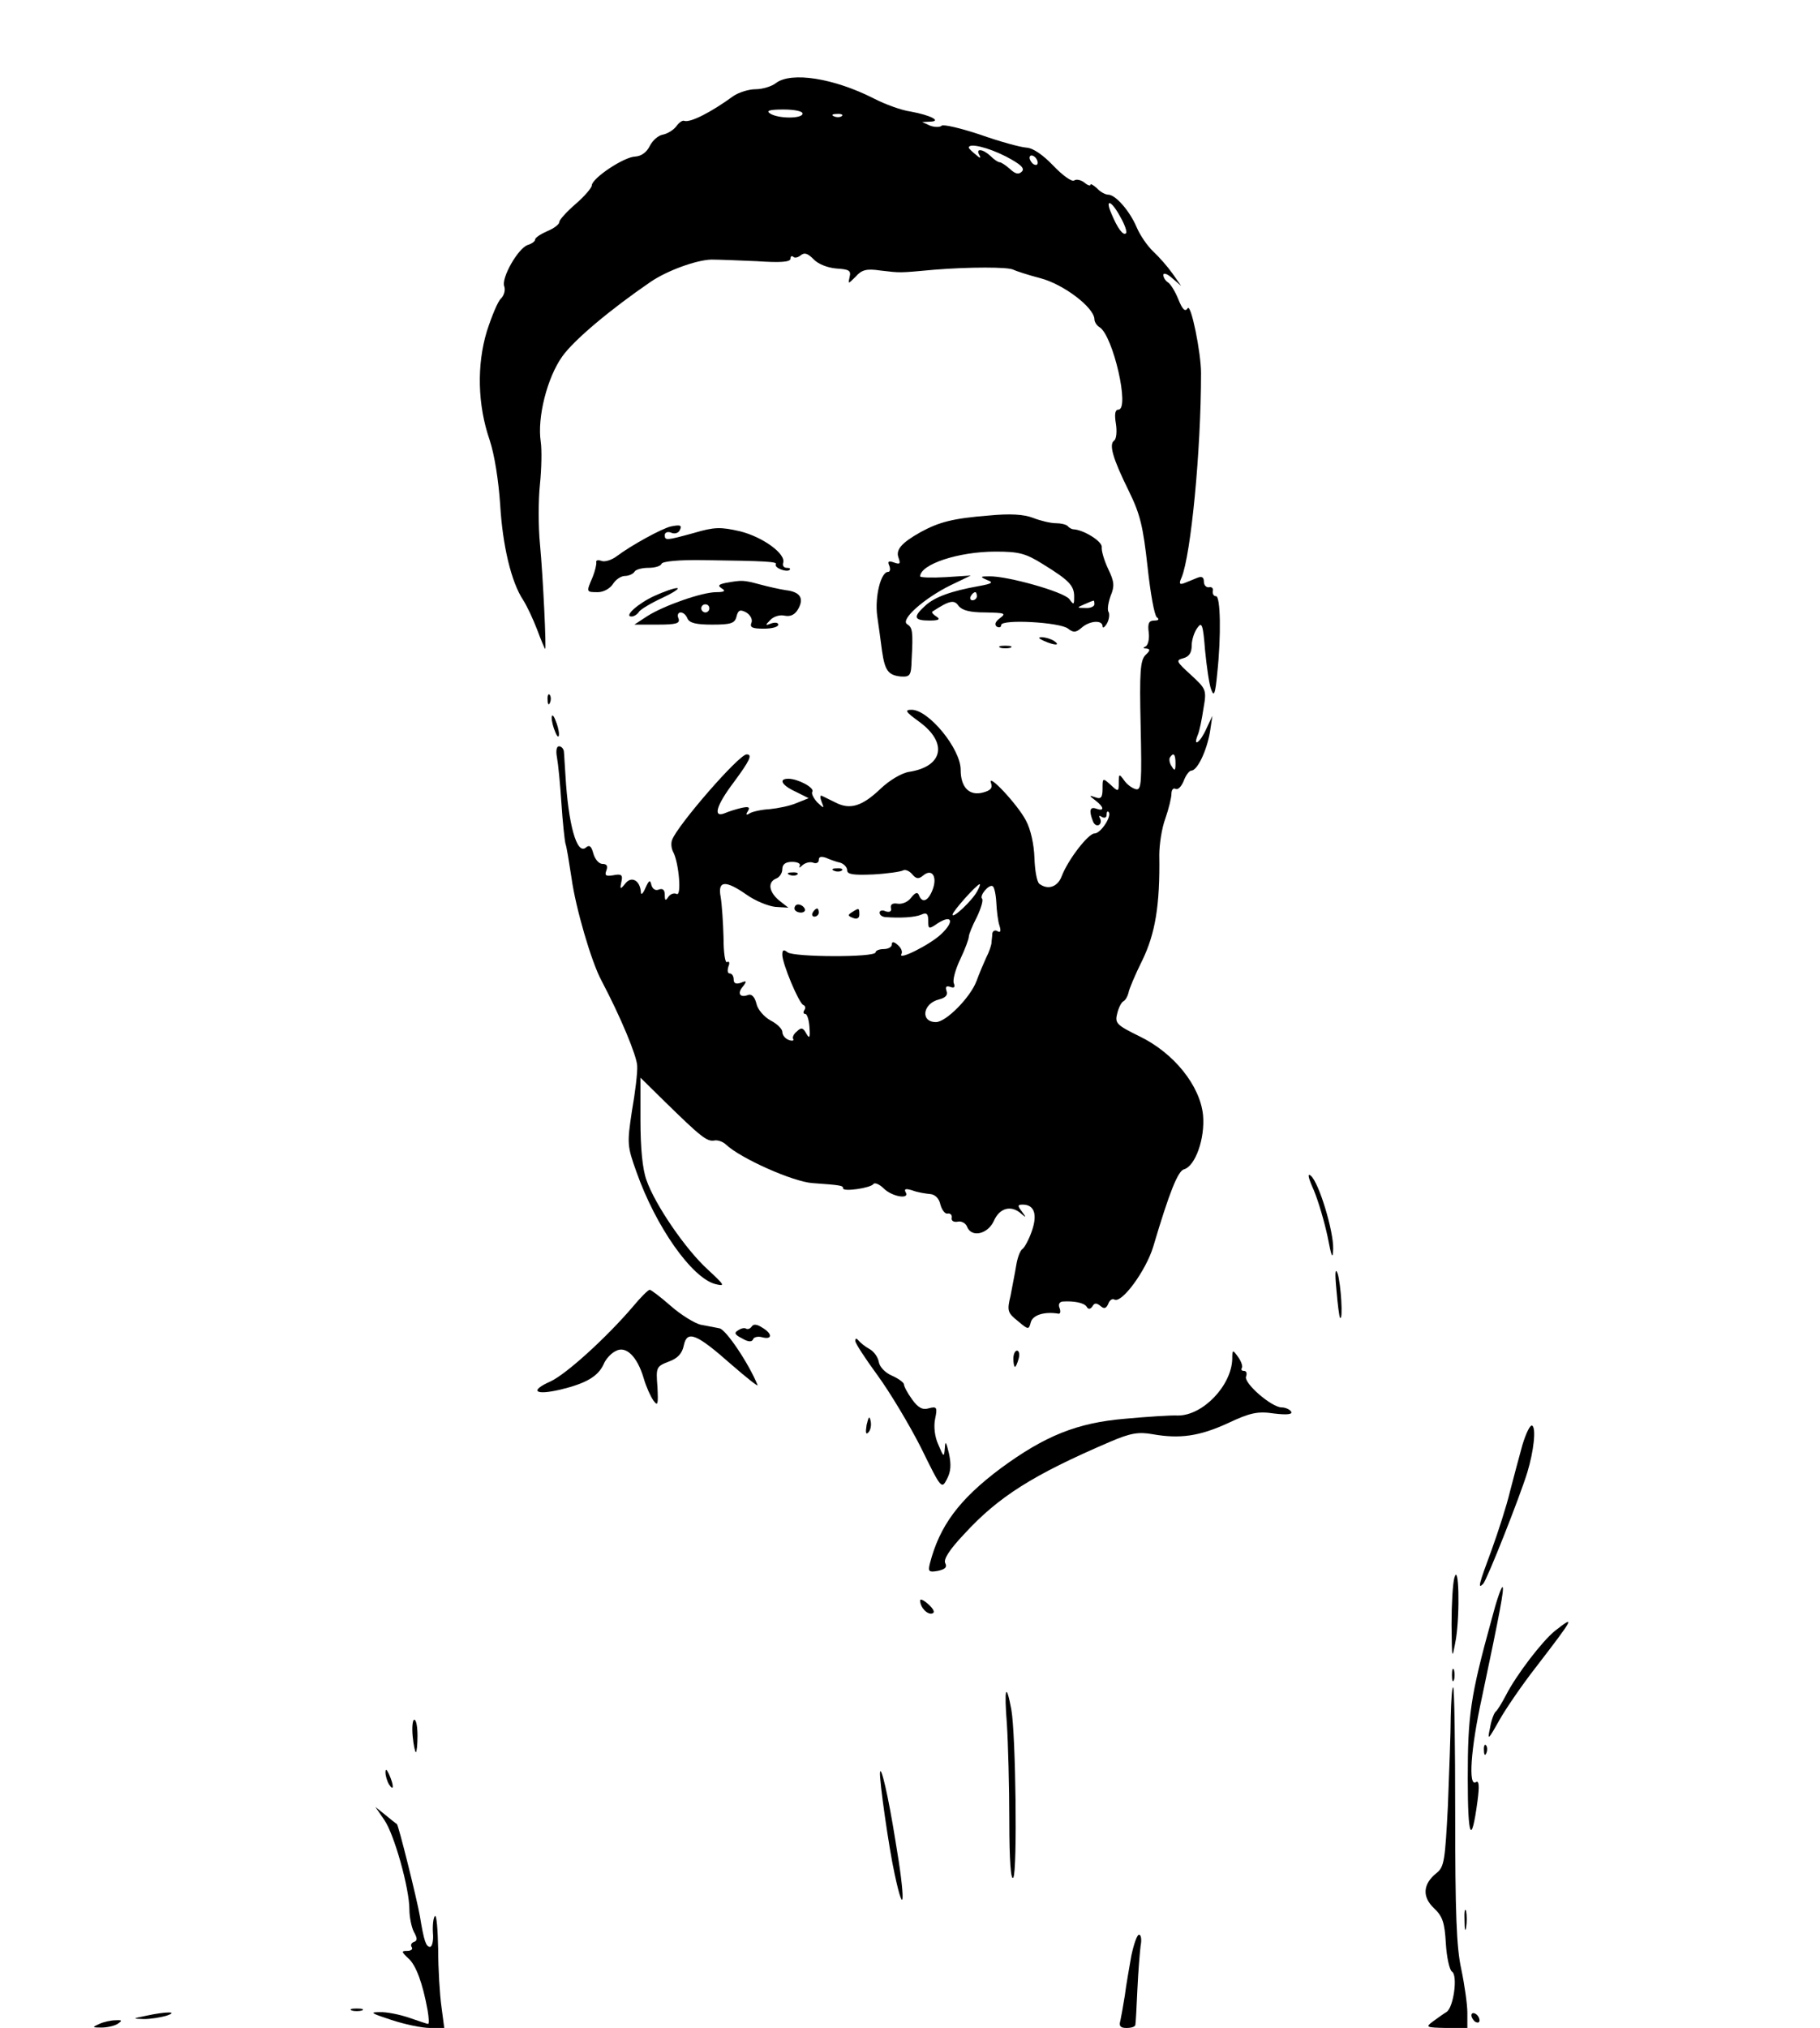 <?xml version="1.0" standalone="no"?>
<!DOCTYPE svg PUBLIC "-//W3C//DTD SVG 20010904//EN"
 "http://www.w3.org/TR/2001/REC-SVG-20010904/DTD/svg10.dtd">
<svg version="1.0" xmlns="http://www.w3.org/2000/svg"
 width="449pt" height="500pt" viewBox="0 0 449 500"
 preserveAspectRatio="xMidYMid meet">

<g transform="translate(0,500) scale(0.1,-0.1)"
fill="#000000" stroke="none">
<path d="M1914 4795 c-10 -8 -33 -15 -50 -15 -17 0 -42 -8 -55 -17 -55 -40
-106 -66 -121 -61 -4 2 -13 -4 -20 -14 -7 -9 -22 -18 -33 -20 -11 -2 -25 -14
-32 -28 -8 -16 -21 -25 -36 -26 -28 -1 -106 -53 -107 -71 0 -6 -18 -27 -40
-46 -22 -19 -40 -39 -40 -44 0 -6 -13 -16 -30 -23 -16 -7 -30 -16 -30 -21 0
-4 -8 -10 -18 -13 -24 -8 -66 -82 -58 -102 3 -9 0 -22 -8 -30 -8 -7 -23 -44
-35 -81 -25 -83 -23 -181 7 -268 12 -36 22 -100 26 -160 6 -100 27 -190 57
-235 9 -14 24 -46 34 -72 10 -27 19 -48 20 -48 3 0 -5 175 -13 260 -4 41 -4
107 0 145 4 39 5 86 2 106 -9 60 16 158 53 210 29 41 120 117 218 184 41 28
113 54 150 55 17 0 67 -2 113 -4 57 -4 82 -2 82 6 0 6 3 8 7 5 3 -4 12 -2 19
4 9 7 17 4 31 -10 11 -12 34 -21 56 -23 32 -2 37 -5 33 -21 -4 -18 -4 -18 15
1 15 17 27 20 61 15 51 -6 45 -6 133 2 86 7 183 7 195 0 6 -3 36 -13 67 -21
57 -15 132 -72 133 -101 0 -7 6 -16 13 -20 33 -21 75 -203 46 -203 -8 0 -10
-11 -6 -35 3 -19 1 -37 -4 -41 -14 -9 -4 -44 36 -125 28 -57 35 -87 46 -186 7
-65 17 -121 23 -125 7 -5 4 -8 -6 -8 -14 0 -17 -7 -14 -30 2 -16 -2 -31 -8
-34 -7 -3 -6 -5 2 -5 10 -1 10 -5 -2 -16 -13 -13 -15 -42 -12 -174 3 -139 2
-159 -11 -157 -9 2 -22 11 -29 21 -13 18 -14 18 -14 -5 0 -22 -1 -23 -20 -5
-20 18 -20 17 -20 -10 0 -21 -4 -26 -17 -21 -17 6 -17 5 0 -8 21 -16 22 -27 2
-20 -16 6 -19 -4 -9 -30 3 -9 10 -13 15 -10 5 3 6 10 3 16 -4 7 -2 8 4 4 7 -4
12 -2 12 5 0 7 2 10 5 7 9 -9 -19 -53 -35 -53 -15 0 -65 -64 -81 -106 -10 -26
-34 -34 -55 -18 -6 5 -11 33 -12 64 -1 32 -9 70 -21 92 -20 39 -97 121 -86 92
4 -12 -1 -18 -20 -23 -34 -9 -55 13 -55 56 0 52 -79 148 -121 148 -18 0 -15
-5 18 -29 72 -52 60 -111 -24 -124 -19 -3 -49 -21 -71 -42 -45 -43 -75 -52
-110 -34 -15 7 -30 15 -35 17 -4 2 -4 -5 0 -15 7 -17 6 -17 -11 -1 -9 10 -15
22 -12 26 6 10 -36 32 -59 32 -25 0 -17 -16 18 -32 l32 -16 -30 -12 c-16 -7
-46 -13 -66 -15 -20 -1 -42 -6 -49 -10 -9 -6 -11 -4 -5 5 6 10 2 12 -16 8 -13
-3 -32 -9 -41 -13 -30 -12 -21 19 22 76 40 54 47 69 32 69 -19 0 -171 -175
-184 -211 -3 -8 -2 -21 3 -30 14 -27 21 -111 8 -103 -6 3 -15 0 -20 -7 -7 -11
-9 -10 -9 5 0 12 -5 16 -14 13 -9 -4 -16 1 -19 11 -3 14 -6 12 -15 -8 -6 -14
-11 -18 -11 -9 -2 28 -23 40 -38 21 -13 -16 -14 -15 -10 4 4 17 0 20 -20 16
-18 -3 -22 -1 -17 12 4 11 1 16 -10 16 -8 0 -18 11 -22 25 -5 19 -10 23 -19
15 -22 -18 -43 57 -50 178 -2 26 -3 53 -4 60 -1 6 -6 12 -12 12 -6 0 -8 -11
-5 -27 3 -16 8 -66 11 -113 3 -47 8 -92 10 -100 3 -8 9 -46 15 -85 10 -73 49
-207 74 -253 47 -89 87 -185 88 -210 1 -16 -5 -66 -13 -111 -12 -80 -12 -86
11 -150 48 -136 137 -262 195 -277 25 -6 23 -3 -19 36 -55 50 -130 160 -151
220 -10 27 -15 80 -15 148 l0 105 60 -59 c89 -87 104 -99 122 -96 8 2 22 -3
29 -10 36 -34 166 -92 214 -95 70 -5 75 -6 75 -13 0 -9 69 1 75 11 3 4 15 -1
25 -11 21 -21 66 -28 54 -9 -4 8 1 9 17 4 13 -5 33 -8 44 -9 12 -1 22 -11 25
-26 4 -14 12 -24 18 -22 7 1 11 -4 10 -10 -2 -8 5 -12 15 -10 9 2 20 -4 23
-13 11 -27 51 -18 66 15 14 32 43 40 68 17 12 -10 12 -9 1 6 -11 14 -11 17 2
17 28 0 37 -23 23 -64 -7 -21 -18 -41 -23 -45 -6 -3 -13 -22 -16 -41 -3 -19
-10 -53 -14 -75 -9 -37 -7 -42 18 -62 26 -22 27 -22 32 -3 5 18 34 27 69 21 4
0 5 6 2 14 -4 9 0 15 7 16 28 2 54 -3 60 -13 4 -7 9 -6 14 1 5 9 10 9 20 1 9
-8 14 -6 19 5 3 9 10 14 15 11 18 -11 78 71 96 130 40 135 61 187 76 191 28 8
52 76 47 133 -7 73 -72 154 -157 195 -55 27 -61 32 -55 55 3 14 10 28 15 31 6
3 11 13 13 21 1 8 16 44 34 80 32 66 44 136 42 260 0 25 6 66 15 90 8 23 15
51 15 61 0 10 5 15 10 12 6 -3 14 5 20 19 5 14 14 26 19 26 15 0 38 49 46 95
l6 40 -15 -32 c-15 -34 -34 -47 -21 -15 4 9 10 38 14 65 8 46 7 48 -31 83 -36
33 -38 36 -19 41 15 4 21 14 21 32 0 14 7 34 14 43 11 16 14 8 19 -56 4 -40
10 -83 15 -96 7 -19 10 -12 15 40 10 93 8 190 -3 190 -6 0 -9 6 -8 13 2 6 -3
11 -9 9 -7 -1 -13 5 -13 14 0 11 -5 14 -17 9 -10 -4 -24 -10 -32 -13 -11 -4
-13 -1 -6 14 23 56 48 312 48 504 0 51 -25 173 -33 160 -6 -10 -13 -3 -23 22
-8 20 -20 39 -26 42 -6 4 -11 12 -11 18 0 6 10 3 22 -8 l22 -19 -21 30 c-12
17 -33 41 -48 55 -15 14 -33 41 -41 60 -17 40 -52 80 -70 80 -7 0 -20 7 -28
16 -9 8 -16 12 -16 8 0 -3 -7 -1 -15 6 -8 6 -19 9 -25 5 -6 -4 -29 13 -51 36
-26 27 -50 44 -67 45 -15 1 -66 15 -114 32 -48 16 -91 26 -95 22 -4 -4 -17 -4
-28 0 l-20 9 20 1 c29 1 1 16 -49 25 -22 3 -63 18 -90 32 -98 50 -204 67 -242
38z m66 -75 c0 -13 -60 -13 -80 0 -11 7 -2 10 33 10 26 0 47 -4 47 -10z m97
-6 c-3 -3 -12 -4 -19 -1 -8 3 -5 6 6 6 11 1 17 -2 13 -5z m405 -100 c36 -19
47 -29 39 -37 -8 -8 -16 -6 -29 6 -10 9 -22 17 -26 17 -4 0 -14 7 -22 15 -19
18 -38 20 -28 3 5 -9 2 -9 -9 1 -9 7 -17 15 -17 17 0 12 47 1 92 -22z m78 -15
c0 -6 -4 -7 -10 -4 -5 3 -10 11 -10 16 0 6 5 7 10 4 6 -3 10 -11 10 -16z m204
-134 c11 -19 17 -37 14 -40 -7 -7 -21 12 -36 48 -17 39 0 33 22 -8z m136
-1347 c0 -18 -2 -20 -9 -8 -6 8 -7 18 -5 22 9 14 14 9 14 -14z m-827 -245 c9
-3 17 -11 17 -19 0 -10 16 -12 64 -10 36 2 69 7 74 10 5 3 15 -1 22 -9 10 -12
16 -13 27 -4 22 19 36 -2 24 -34 -11 -29 -26 -35 -34 -14 -3 8 -9 7 -19 -6 -8
-11 -23 -17 -34 -15 -12 2 -18 -2 -16 -11 2 -8 -3 -11 -13 -8 -8 4 -15 2 -15
-3 0 -6 6 -10 13 -11 37 -3 74 -1 90 6 13 6 17 2 17 -15 0 -21 1 -22 24 -6 35
22 41 4 8 -27 -27 -26 -109 -67 -98 -49 3 6 -1 15 -9 22 -10 9 -15 9 -15 1 0
-6 -9 -11 -20 -11 -11 0 -20 -4 -20 -8 0 -13 -202 -12 -217 0 -10 8 -13 6 -13
-6 0 -22 41 -120 52 -124 5 -2 6 -8 2 -13 -3 -5 -2 -9 3 -9 4 0 9 -15 10 -33
2 -26 0 -29 -8 -15 -8 15 -13 15 -23 5 -8 -6 -12 -15 -9 -19 2 -4 -3 -5 -11
-2 -9 3 -16 12 -16 20 0 7 -13 20 -29 28 -16 9 -32 27 -35 42 -4 16 -12 24
-20 21 -21 -8 -28 4 -13 21 10 13 9 15 -5 9 -12 -4 -18 -2 -18 8 0 8 -4 15
-10 15 -5 0 -6 7 -3 17 4 9 2 14 -3 11 -5 -4 -9 23 -9 60 -1 37 -4 82 -7 100
-8 41 11 43 64 6 21 -15 53 -28 71 -30 l32 -2 -23 18 c-25 21 -29 45 -7 54 8
3 15 13 15 23 0 12 8 18 24 18 13 0 22 -4 19 -10 -3 -5 0 -5 7 2 7 6 19 9 26
6 8 -3 14 0 14 7 0 8 6 9 18 5 9 -4 25 -10 35 -12z m338 -70 c-12 -23 -61 -69
-61 -58 0 8 60 75 67 75 2 0 -1 -8 -6 -17z m47 -29 c1 -20 4 -46 8 -57 4 -13
2 -17 -5 -13 -6 4 -12 1 -13 -6 0 -7 -2 -18 -2 -24 -1 -6 -6 -22 -13 -35 -6
-13 -17 -39 -24 -58 -15 -40 -75 -101 -100 -101 -39 0 -33 46 8 56 16 4 22 11
18 21 -3 10 -1 13 9 10 10 -4 13 -1 9 9 -3 8 4 34 16 59 12 25 21 50 21 55 0
6 9 28 20 49 10 21 16 41 13 45 -8 7 17 37 26 31 4 -2 8 -21 9 -41z"/>
<path d="M2058 2853 c7 -3 16 -2 19 1 4 3 -2 6 -13 5 -11 0 -14 -3 -6 -6z"/>
<path d="M1948 2843 c7 -3 16 -2 19 1 4 3 -2 6 -13 5 -11 0 -14 -3 -6 -6z"/>
<path d="M1960 2760 c0 -5 7 -10 16 -10 8 0 12 5 9 10 -3 6 -10 10 -16 10 -5
0 -9 -4 -9 -10z"/>
<path d="M2005 2750 c-3 -5 -1 -10 4 -10 6 0 11 5 11 10 0 6 -2 10 -4 10 -3 0
-8 -4 -11 -10z"/>
<path d="M2102 2751 c-11 -7 -11 -9 2 -14 10 -4 16 -1 16 8 0 17 -1 17 -18 6z"/>
<path d="M2440 3729 c-89 -7 -123 -16 -169 -41 -48 -27 -62 -44 -54 -64 5 -14
3 -16 -11 -11 -14 5 -17 3 -12 -8 3 -8 2 -15 -3 -15 -18 0 -33 -61 -27 -108 4
-26 9 -65 12 -87 7 -48 15 -60 47 -63 22 -1 25 2 26 41 4 71 2 80 -11 88 -18
11 42 64 107 96 l50 24 -62 -4 c-35 -2 -63 -1 -63 2 1 30 95 61 186 61 57 0
74 -4 117 -31 65 -40 77 -53 77 -80 0 -21 -1 -21 -12 -6 -14 18 -153 57 -197
56 -23 0 -24 -1 -6 -9 17 -6 13 -9 -20 -15 -68 -12 -109 -27 -132 -48 -31 -28
-29 -37 10 -37 23 0 28 3 17 10 -8 5 -12 10 -10 12 43 28 54 30 65 14 9 -11
28 -16 66 -16 48 -1 52 -2 36 -14 -12 -9 -14 -16 -8 -21 6 -3 11 -2 11 4 0 15
146 7 165 -9 13 -10 19 -10 33 2 20 18 52 20 52 4 0 -6 5 -3 11 7 5 9 7 22 4
28 -4 5 -1 23 5 40 10 24 9 35 -6 66 -10 21 -17 45 -16 54 2 14 -45 43 -70 44
-3 0 -10 3 -14 8 -4 4 -17 7 -29 7 -13 0 -38 6 -56 13 -23 9 -57 11 -109 6z
m-30 -199 c0 -5 -5 -10 -11 -10 -5 0 -7 5 -4 10 3 6 8 10 11 10 2 0 4 -4 4
-10z m290 -20 c0 -5 -10 -10 -22 -9 -22 0 -22 1 -3 9 11 5 21 9 23 9 1 1 2 -3
2 -9z"/>
<path d="M1655 3702 c-22 -5 -97 -46 -133 -73 -13 -10 -30 -15 -38 -12 -8 3
-14 2 -13 -3 1 -5 -3 -22 -9 -37 -16 -37 -16 -37 13 -37 14 0 30 9 37 20 7 11
20 20 30 20 9 0 20 5 23 10 3 6 19 10 35 10 15 0 30 4 32 10 2 6 44 10 103 9
157 -2 183 -4 179 -10 -5 -9 27 -21 34 -14 3 3 0 5 -7 5 -7 0 -11 5 -9 12 8
22 -50 64 -106 78 -48 11 -63 11 -114 -4 -69 -19 -72 -19 -72 -5 0 6 7 9 15 6
8 -4 17 -2 21 4 8 14 3 16 -21 11z"/>
<path d="M1791 3563 c-19 -4 -21 -7 -10 -14 10 -6 6 -9 -14 -9 -35 0 -129 -33
-170 -59 l-32 -21 57 0 c47 0 56 3 52 15 -4 8 -1 15 5 15 7 0 14 -7 17 -15 5
-11 21 -15 61 -15 46 0 56 3 60 20 4 16 9 18 24 10 10 -6 16 -17 13 -25 -5
-12 2 -15 30 -15 20 0 36 4 36 10 0 5 -8 6 -17 3 -15 -6 -16 -5 -3 8 8 9 24
14 36 11 15 -3 26 3 34 18 14 26 3 41 -32 45 -13 2 -41 8 -63 14 -41 11 -44
11 -84 4z m-41 -63 c0 -5 -4 -10 -10 -10 -5 0 -10 5 -10 10 0 6 5 10 10 10 6
0 10 -4 10 -10z"/>
<path d="M1615 3531 c-40 -18 -77 -51 -57 -51 6 0 14 5 18 11 3 6 30 22 58 35
28 13 44 24 36 24 -8 0 -33 -9 -55 -19z"/>
<path d="M2575 3420 c27 -12 43 -12 25 0 -8 5 -22 9 -30 9 -10 0 -8 -3 5 -9z"/>
<path d="M2468 3403 c6 -2 18 -2 25 0 6 3 1 5 -13 5 -14 0 -19 -2 -12 -5z"/>
<path d="M1351 3274 c0 -11 3 -14 6 -6 3 7 2 16 -1 19 -3 4 -6 -2 -5 -13z"/>
<path d="M1361 3230 c0 -8 4 -24 9 -35 5 -13 9 -14 9 -5 0 8 -4 24 -9 35 -5
13 -9 14 -9 5z"/>
<path d="M3241 2066 c11 -26 26 -77 34 -114 10 -52 13 -59 14 -31 1 44 -35
163 -55 180 -9 8 -7 -4 7 -35z"/>
<path d="M3297 1820 c3 -36 7 -67 9 -69 8 -8 2 84 -6 109 -6 16 -7 1 -3 -40z"/>
<path d="M1561 1778 c-65 -76 -164 -166 -203 -184 -52 -23 -39 -35 25 -20 62
15 92 32 106 62 5 13 19 28 30 33 25 14 53 -13 69 -67 6 -21 17 -45 24 -55 11
-15 12 -10 10 33 -4 49 -3 51 28 63 22 8 33 20 37 40 8 38 31 29 117 -47 38
-33 67 -56 65 -51 -22 54 -78 137 -94 140 -11 2 -32 6 -47 9 -15 4 -48 24 -73
46 -25 22 -49 40 -52 40 -4 0 -23 -19 -42 -42z"/>
<path d="M1855 1730 c-4 -6 -10 -8 -14 -6 -4 3 -13 1 -20 -4 -11 -6 -8 -11 10
-20 15 -9 24 -9 27 -2 1 5 12 8 22 5 26 -7 26 9 0 24 -12 8 -21 9 -25 3z"/>
<path d="M2110 1694 c0 -6 25 -44 55 -85 30 -41 78 -121 107 -178 50 -102 51
-103 64 -78 10 19 11 36 5 64 -7 29 -9 32 -10 13 -2 -24 -3 -23 -16 8 -9 19
-12 45 -8 64 6 28 4 31 -15 26 -16 -5 -27 1 -42 22 -11 15 -20 32 -20 37 0 4
-13 14 -29 21 -17 7 -31 22 -33 34 -2 12 -12 26 -23 32 -11 6 -23 16 -27 21
-5 6 -8 6 -8 -1z"/>
<path d="M2500 1650 c0 -11 2 -20 4 -20 2 0 6 9 9 20 3 11 1 20 -4 20 -5 0 -9
-9 -9 -20z"/>
<path d="M3040 1649 c-2 -65 -72 -139 -134 -139 -17 1 -76 -3 -131 -8 -118
-10 -197 -42 -306 -122 -103 -77 -151 -142 -175 -235 -5 -20 -2 -22 20 -18 18
4 23 9 18 19 -5 9 10 33 46 71 85 93 171 147 360 228 51 22 71 25 105 19 68
-12 116 -5 186 27 55 26 74 30 114 24 33 -4 47 -2 42 5 -3 5 -14 10 -23 10
-25 0 -94 60 -88 76 3 8 1 14 -5 14 -6 0 -8 3 -5 8 2 4 -2 16 -10 27 -13 18
-14 18 -14 -6z"/>
<path d="M2138 1487 c-3 -19 -2 -25 4 -19 6 6 8 18 6 28 -3 14 -5 12 -10 -9z"/>
<path d="M3756 1438 c-8 -29 -22 -81 -31 -116 -8 -34 -29 -99 -45 -143 -32
-86 -35 -98 -21 -84 10 11 91 216 109 275 16 53 22 109 12 115 -5 3 -15 -18
-24 -47z"/>
<path d="M3588 1110 c-4 -14 -7 -65 -7 -115 1 -89 1 -90 11 -35 10 65 7 189
-4 150z"/>
<path d="M3680 1008 c-53 -192 -59 -238 -59 -393 0 -147 9 -167 24 -56 5 38 4
52 -4 47 -19 -12 -13 81 15 209 45 213 55 267 51 272 -3 2 -15 -33 -27 -79z"/>
<path d="M2270 1054 c0 -17 18 -36 30 -32 7 2 4 10 -9 22 -12 11 -21 15 -21
10z"/>
<path d="M3836 979 c-31 -25 -95 -108 -121 -159 -10 -19 -21 -37 -25 -40 -4
-3 -11 -21 -14 -40 -7 -32 -5 -31 23 19 17 30 57 88 89 129 97 126 99 131 48
91z"/>
<path d="M3582 870 c0 -14 2 -19 5 -12 2 6 2 18 0 25 -3 6 -5 1 -5 -13z"/>
<path d="M3579 768 c0 -40 -4 -140 -7 -221 -7 -134 -9 -150 -28 -165 -34 -27
-36 -59 -6 -87 21 -20 26 -35 29 -87 2 -34 9 -65 15 -69 15 -9 4 -90 -14 -100
-7 -4 -22 -15 -33 -23 -19 -14 -17 -15 33 -16 l52 0 0 38 c0 20 -7 69 -15 107
-12 54 -15 141 -15 383 0 171 -2 312 -5 312 -3 0 -5 -33 -6 -72z"/>
<path d="M2484 750 c3 -47 6 -155 6 -240 0 -98 4 -149 10 -139 10 17 6 353 -5
414 -13 70 -18 53 -11 -35z"/>
<path d="M1018 720 c2 -22 6 -40 8 -40 2 0 4 18 4 40 0 22 -3 40 -8 40 -4 0
-6 -18 -4 -40z"/>
<path d="M3661 684 c0 -11 3 -14 6 -6 3 7 2 16 -1 19 -3 4 -6 -2 -5 -13z"/>
<path d="M951 630 c0 -8 4 -22 9 -30 12 -18 12 -2 0 25 -6 13 -9 15 -9 5z"/>
<path d="M2171 630 c-2 -18 22 -187 36 -250 25 -117 27 -64 2 82 -18 113 -36
188 -38 168z"/>
<path d="M948 513 c24 -34 62 -168 62 -221 0 -18 5 -43 11 -55 9 -16 9 -22 0
-25 -6 -2 -9 -8 -5 -13 3 -5 -2 -9 -12 -9 -14 0 -14 -2 3 -18 19 -16 36 -62
48 -129 3 -18 4 -33 1 -33 -2 0 -23 7 -46 15 -23 8 -57 15 -74 14 -25 0 -20
-3 29 -19 33 -11 76 -20 96 -20 l35 0 -7 53 c-4 28 -8 92 -8 141 -1 49 -4 86
-8 82 -4 -4 -6 -22 -5 -41 2 -19 -2 -35 -7 -35 -10 0 -15 14 -25 75 -7 41 -53
226 -57 228 -2 1 -15 11 -28 22 l-25 20 22 -32z"/>
<path d="M3613 265 c0 -22 2 -30 4 -17 2 12 2 30 0 40 -3 9 -5 -1 -4 -23z"/>
<path d="M2791 178 c-5 -29 -13 -73 -16 -98 -4 -25 -9 -53 -11 -62 -4 -13 0
-18 15 -18 12 0 22 3 22 8 1 4 3 43 5 87 2 44 6 92 8 108 3 15 1 27 -4 27 -5
0 -13 -24 -19 -52z"/>
<path d="M868 43 c6 -2 18 -2 25 0 6 3 1 5 -13 5 -14 0 -19 -2 -12 -5z"/>
<path d="M360 30 c-34 -7 -34 -7 -5 -8 17 0 41 4 55 8 33 11 0 11 -50 0z"/>
<path d="M3630 31 c0 -5 5 -13 10 -16 6 -3 10 -2 10 4 0 5 -4 13 -10 16 -5 3
-10 2 -10 -4z"/>
<path d="M245 10 c-18 -8 -18 -9 5 -9 14 0 32 4 40 9 12 8 12 10 -5 9 -11 0
-29 -4 -40 -9z"/>
</g>
</svg>
